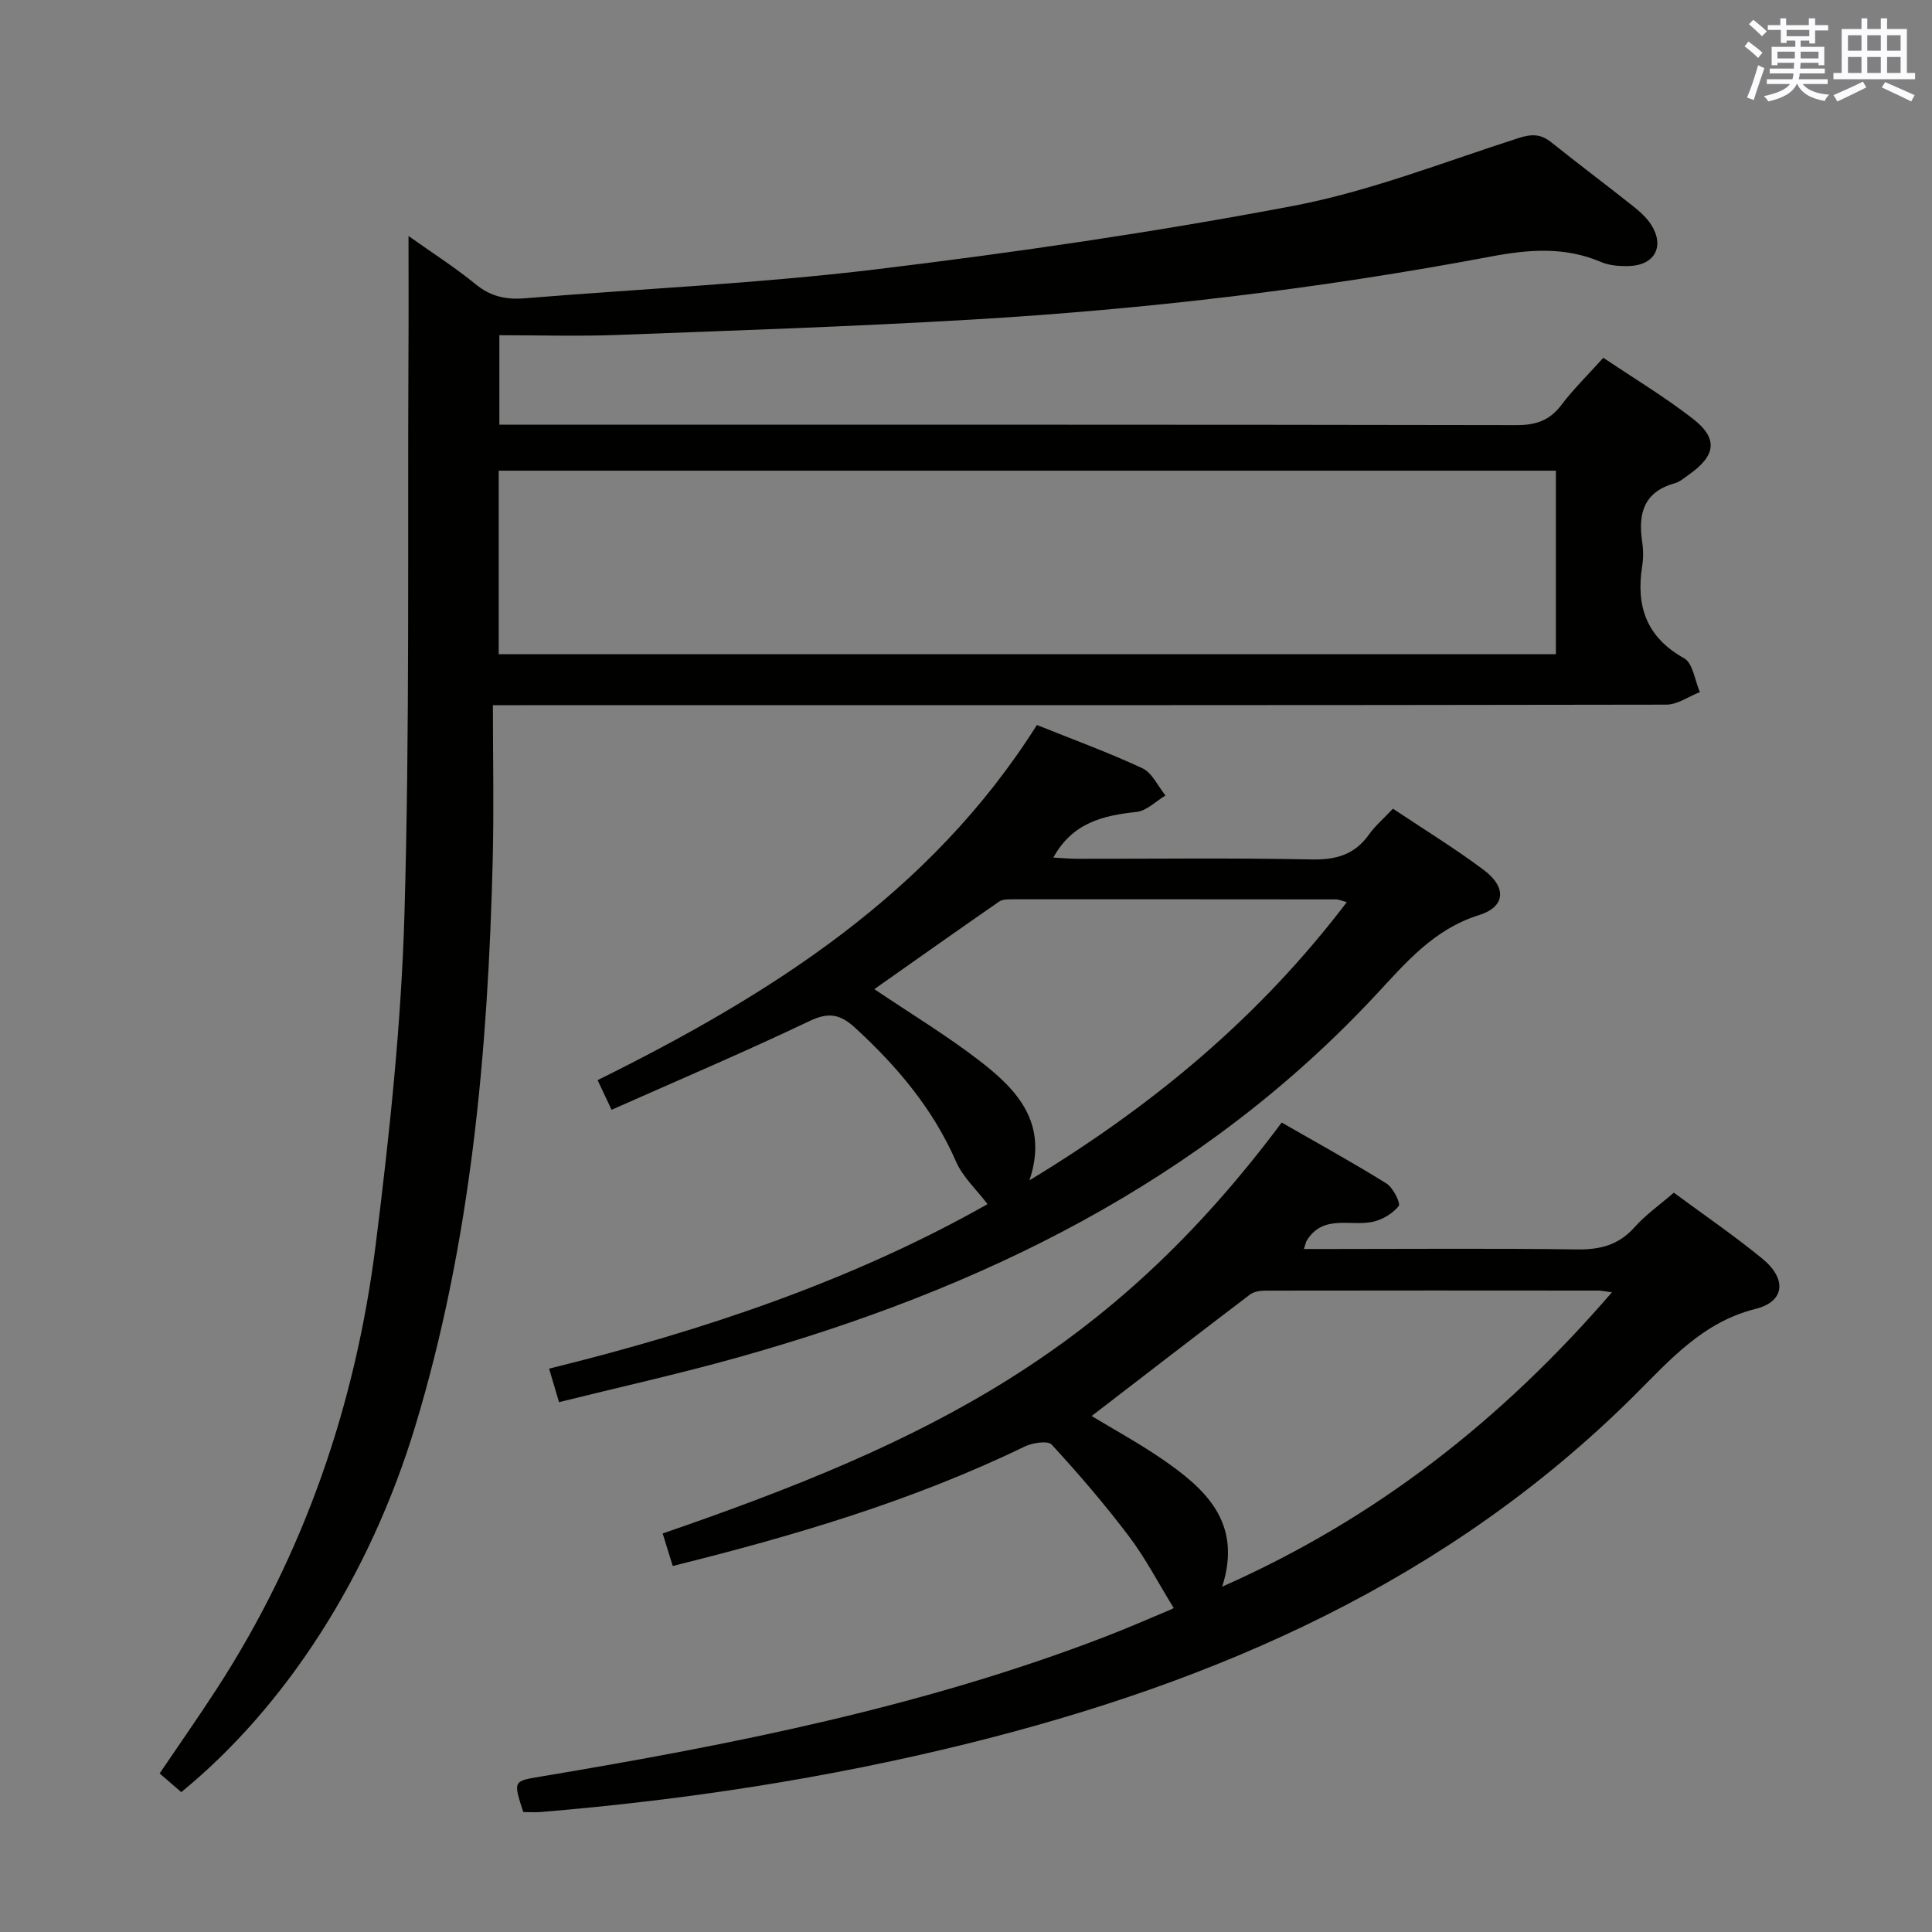 <svg enable-background="new 0 0 400 400" viewBox="0 0 400 400" xmlns="http://www.w3.org/2000/svg"><rect x="0" y="0" width="400" height="400" fill="#808080" stroke="none"/><g fill="#010100"><path d="m84.58 48.86c4.82 3.43 9.58 6.46 13.92 10.01 3.1 2.54 6.32 3.2 10.13 2.89 24.18-1.97 48.46-3.07 72.53-5.97 28.97-3.5 57.91-7.72 86.57-13.16 15.87-3.02 31.18-9.07 46.65-14.04 2.7-.87 4.59-.89 6.78.86 5.59 4.47 11.32 8.76 16.92 13.21 1.41 1.12 2.84 2.39 3.79 3.89 2.82 4.43.73 8.35-4.53 8.53-1.95.06-4.1-.08-5.85-.83-7.5-3.21-14.97-2.62-22.79-1.14-35.62 6.72-71.57 10.95-107.75 13.07-24.4 1.43-48.84 2.25-73.27 3.17-7.95.3-15.93.05-24.29.05v18.53h5.58c68.32 0 136.63-.04 204.95.09 4.03.01 6.9-.93 9.35-4.18 2.49-3.29 5.48-6.2 8.68-9.77 6.36 4.28 12.77 8.13 18.62 12.69 5.2 4.06 4.66 7.6-.89 11.5-.95.67-1.9 1.51-2.97 1.81-6.42 1.78-7.59 6.31-6.71 12.12.25 1.63.26 3.36 0 4.99-1.31 8.3.83 14.72 8.67 19.1 1.83 1.02 2.22 4.6 3.27 7.01-2.32.9-4.63 2.6-6.95 2.6-78.65.14-157.3.11-235.94.11-1.99 0-3.97 0-7 0 0 10.9.22 21.51-.04 32.11-.99 39.62-4.47 78.95-16.02 117.11-9.47 31.27-26.92 58.2-48.46 75.82-1.38-1.19-2.82-2.44-4.48-3.87 4.03-5.95 8.01-11.63 11.78-17.44 18.22-28.09 28.82-59.05 32.96-92.07 2.84-22.71 5.29-45.58 5.95-68.44 1.1-38.1.64-76.25.82-114.38.06-8.45.02-16.9.02-25.98zm18.67 86.58h218.88c0-12.92 0-25.46 0-37.99-73.18 0-145.9 0-218.88 0z"/><path d="m108.34 375.17c-2.11-6.51-2.09-6.4 3.66-7.36 39.65-6.63 79.02-14.41 116.72-28.91 4.65-1.79 9.22-3.79 13.82-5.72.44-.19.83-.52.45-.28-3.09-5.01-5.77-10.2-9.23-14.79-4.99-6.61-10.41-12.93-16.02-19.02-.81-.88-4-.37-5.63.42-23.15 11.21-47.62 18.45-72.83 24.71-.75-2.42-1.41-4.58-2.08-6.73 55.28-19.03 92.69-37.54 128.16-85.08 7.17 4.12 14.55 8.18 21.68 12.61 1.39.86 3 4.12 2.54 4.69-1.27 1.58-3.47 2.88-5.5 3.28-4.65.91-10.2-1.59-13.55 3.89-.16.27-.21.61-.57 1.71h5.5c17 0 34-.15 51 .09 4.81.07 8.66-.89 11.95-4.59 2.3-2.58 5.21-4.63 8.14-7.16 6.13 4.53 12.43 8.84 18.32 13.66 5.08 4.16 4.73 8.87-1.39 10.4-10.97 2.74-17.77 10.63-25.07 17.89-38.66 38.47-86.42 59.35-138.4 72.19-28.92 7.14-58.27 11.61-87.94 14.08-1.13.1-2.29.02-3.73.02zm225.39-107.61c-1.62-.22-2.22-.36-2.81-.36-22.96-.02-45.92-.03-68.88.01-1.09 0-2.42.18-3.23.8-10.93 8.3-21.78 16.69-32.8 25.16 4.61 2.79 9.69 5.56 14.44 8.81 9.05 6.19 16.86 13.2 12.59 26.52 31.88-14.1 57.91-34.54 80.69-60.94z"/><path d="m288.4 167.43c6.5 4.35 12.89 8.25 18.85 12.73 4.7 3.54 4.48 7.58-1.03 9.3-9.34 2.92-15.11 9.8-21.26 16.41-36.21 38.92-81.96 61.09-132.26 75.19-12.11 3.39-24.4 6.12-36.96 9.24-.72-2.44-1.31-4.43-2.06-6.94 32.16-7.9 63.12-18.39 90.78-34.06-2.27-2.99-5.11-5.58-6.52-8.8-4.78-10.95-12.2-19.72-20.88-27.69-3.11-2.85-5.49-3.31-9.49-1.4-13.44 6.41-27.15 12.23-40.95 18.36-1.23-2.61-1.99-4.22-2.89-6.14 35.82-17.72 68.92-38.61 90.95-73.53 7.48 3.01 14.81 5.68 21.86 8.97 2.02.95 3.2 3.71 4.76 5.63-1.99 1.18-3.89 3.17-5.98 3.4-6.97.74-13.28 2.24-17.24 9.45 1.8.1 3.37.25 4.94.25 16.16.02 32.32-.2 48.48.14 5.12.11 8.99-.99 11.97-5.21 1.22-1.73 2.9-3.15 4.93-5.3zm-9.56 19.35c-1.29-.35-1.73-.57-2.18-.57-22.31-.02-44.62-.03-66.93-.02-.97 0-2.15-.03-2.88.48-8.67 6-17.27 12.1-25.83 18.12 7.58 5.12 15.12 9.66 22.03 15.02 7.59 5.89 14.06 12.79 10.08 24.57 25.68-15.56 47.62-33.81 65.71-57.6z"/></g><path d="m361.2 9.6.8-1c.9.7 1.9 1.4 2.9 2.3l-.9 1.1c-1-1-2-1.8-2.8-2.4zm.5 10.6c.9-2.1 1.6-4.3 2.3-6.7.4.2.8.4 1.3.6-.7 2.1-1.5 4.3-2.2 6.6zm.4-15.2.9-.9c1 .8 2 1.6 2.8 2.4l-1 1c-.9-.9-1.8-1.7-2.7-2.5zm12.5-1.2h1.2v1.4h2.7v1.1h-2.7v2.7h-1.2v-.6h-1.8v1.3h4.9v3.8h-1.2v-.5h-3.7c0 .4-.1.9-.1 1.2h5.1v1h-5.2c0 .5-.1.9-.2 1.2h6v1h-5.2c1.1 1.3 2.9 2 5.5 2.2-.4.4-.7.8-.9 1.3-2.9-.5-4.8-1.6-5.7-3.5h-.1c-.8 1.7-2.7 2.9-5.9 3.6-.2-.4-.6-.8-.9-1.1 2.8-.6 4.6-1.4 5.4-2.5h-4.8v-1h5.3c.1-.3.2-.7.2-1.2h-4.9v-1h5c0-.4 0-.8.1-1.2h-3.5v.5h-1.2v-3.8h4.9v-1.3h-1.8v.5h-1.2v-2.7h-2.7v-1h2.6v-1.4h1.2v1.4h4.7v-1.4zm-6.6 8.3h3.6c0-.4 0-.9 0-1.4h-3.6zm1.9-4.6h4.7v-1.3h-4.7zm6.6 3.2h-3.7v1.4h3.7z" fill="#fbfafc"/><path d="m385.3 3.8h1.3v2.2h2.8v-2.2h1.3v2.2h4.1v9.1h1.7v1.3h-16.9v-1.3h1.7v-9.1h4.1v-2.2zm.4 13.1.7 1.2c-1.8.9-3.8 1.9-6 2.9-.2-.4-.5-.8-.8-1.3 2.3-1 4.3-1.9 6.1-2.8zm-3.1-6.4h2.8v-3.2h-2.8zm0 4.6h2.8v-3.3h-2.8zm4-4.6h2.8v-3.2h-2.8zm0 4.6h2.8v-3.3h-2.8zm3.7 1.9c2.1.9 4.1 1.8 6.1 2.7l-.7 1.3c-2.2-1.1-4.2-2-6.1-2.9zm3.2-9.7h-2.8v3.2h2.8zm-2.8 7.8h2.8v-3.3h-2.8z" fill="#fbfafc"/></svg>
